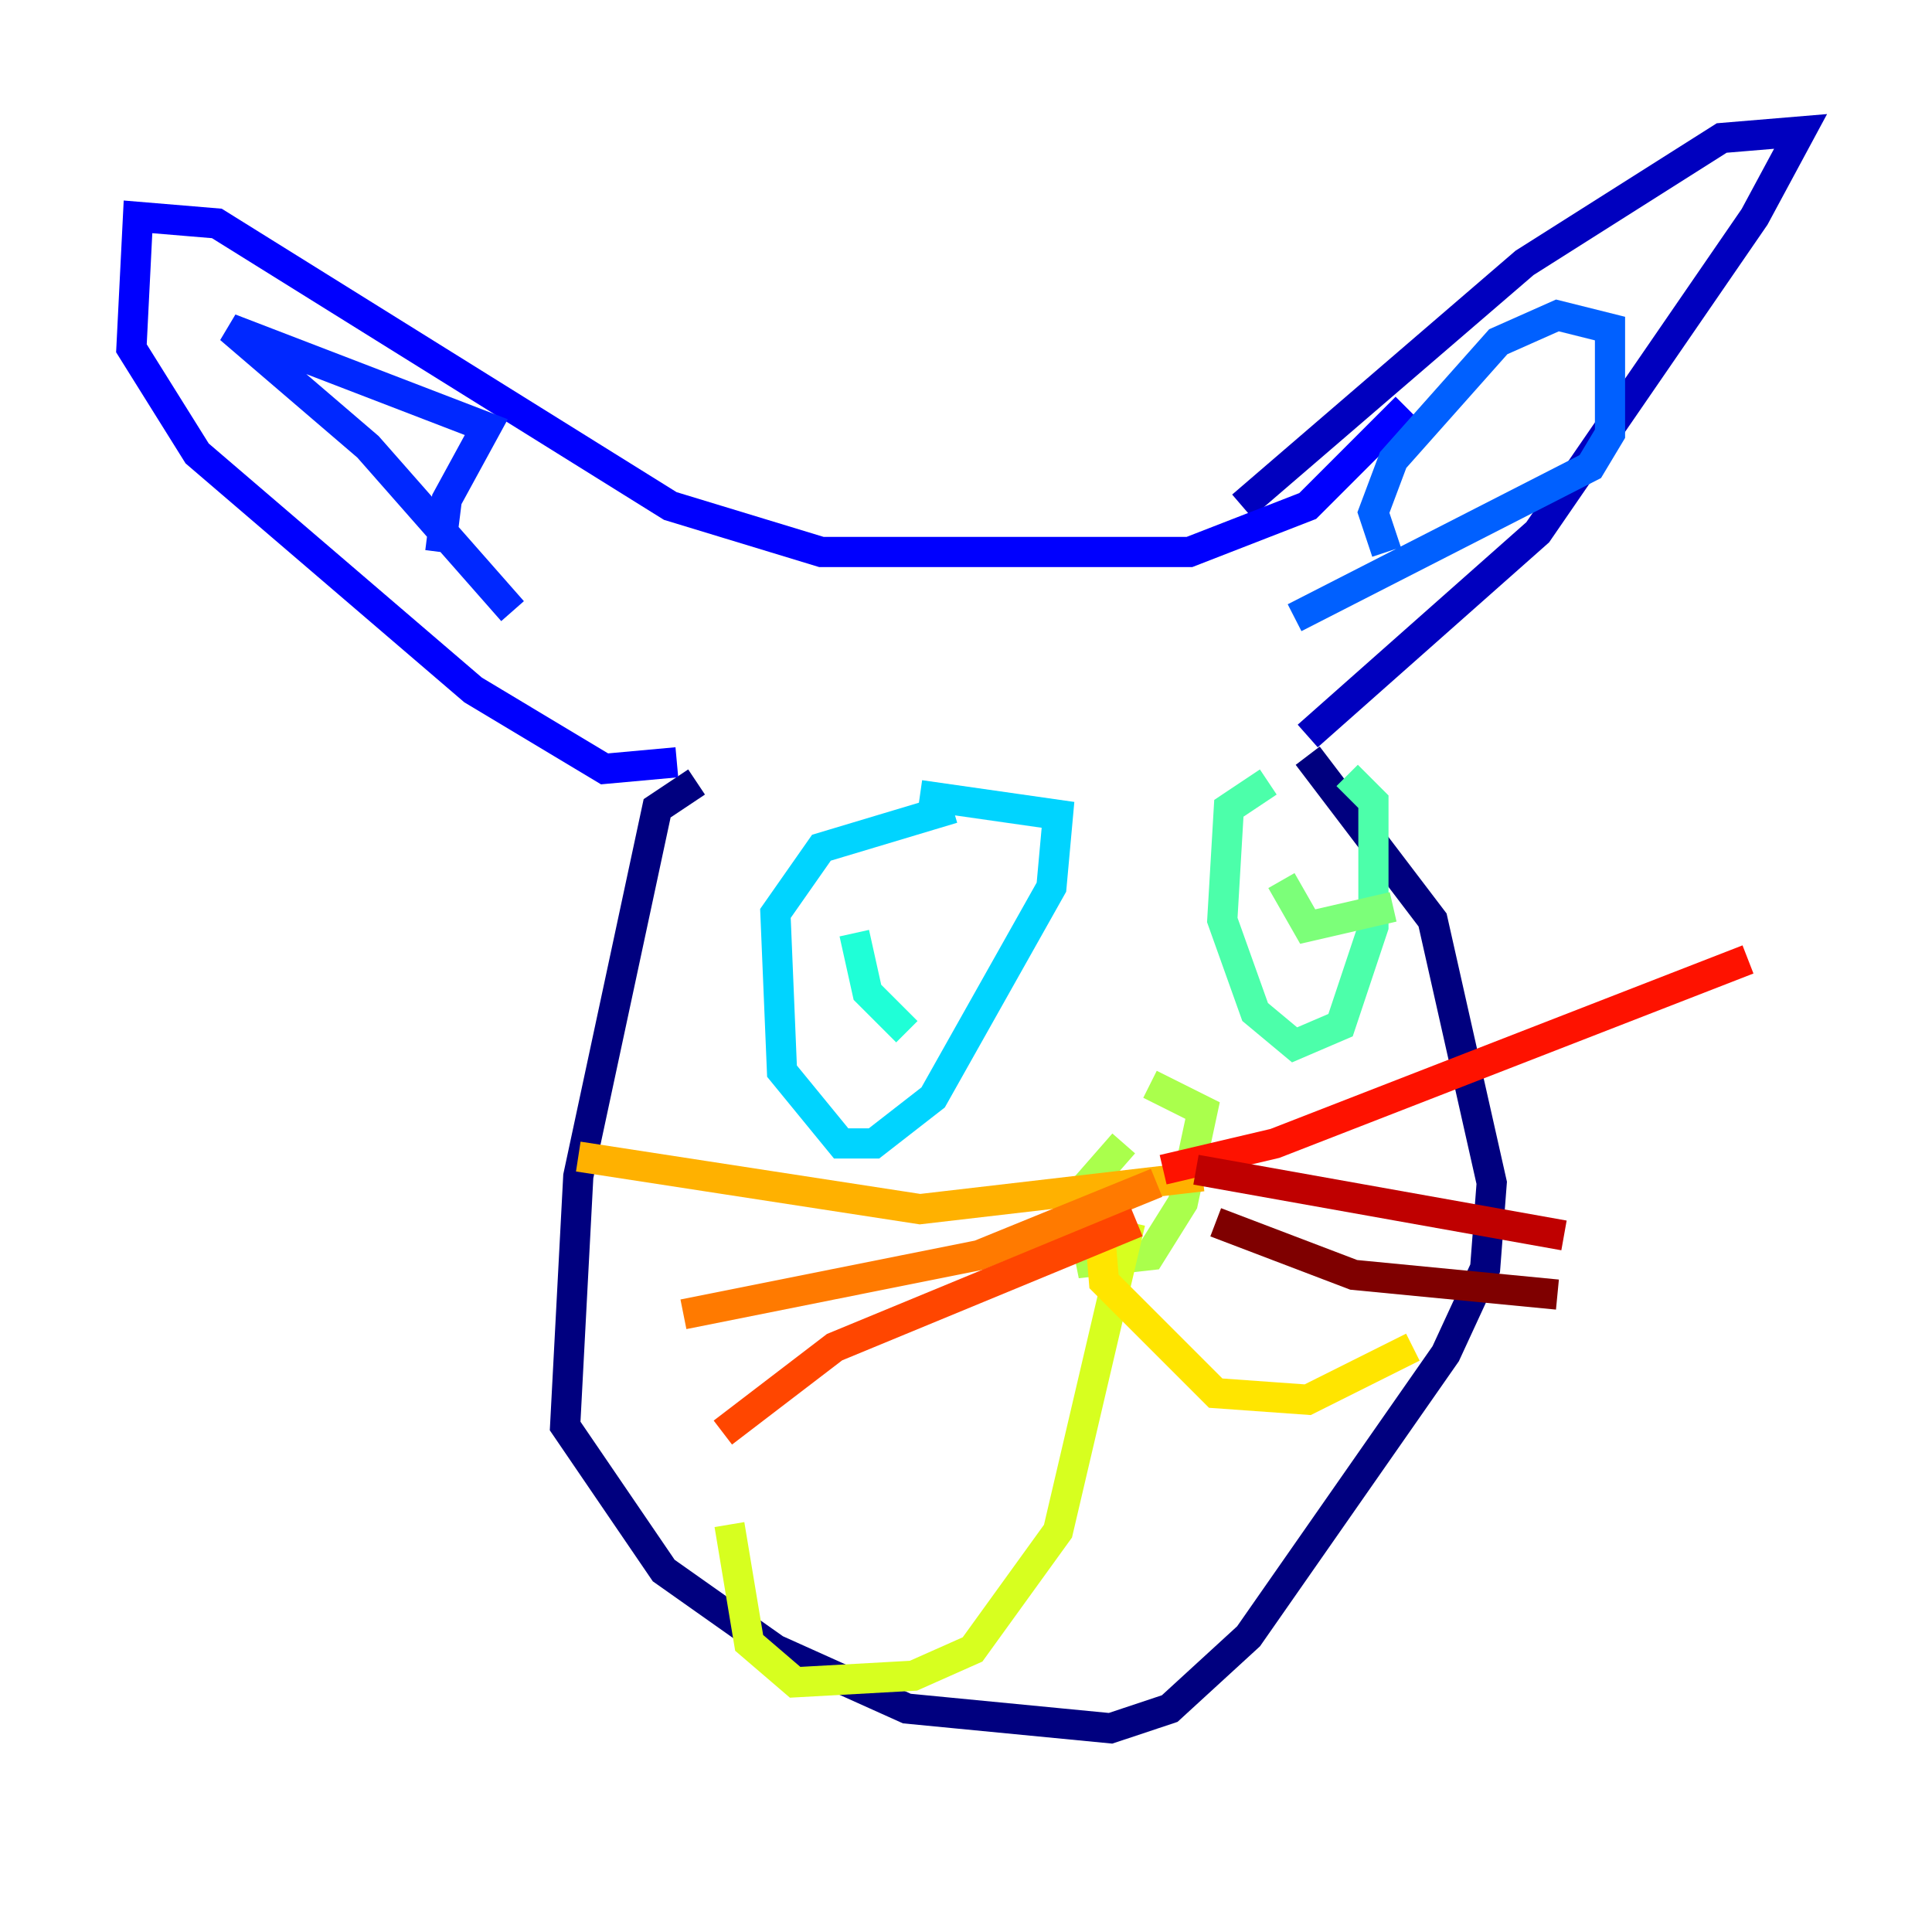 <?xml version="1.0" encoding="utf-8" ?>
<svg baseProfile="tiny" height="128" version="1.2" viewBox="0,0,128,128" width="128" xmlns="http://www.w3.org/2000/svg" xmlns:ev="http://www.w3.org/2001/xml-events" xmlns:xlink="http://www.w3.org/1999/xlink"><defs /><polyline fill="none" points="46.15,51.809 43.537,53.551 38.313,77.932 37.442,94.476 43.973,104.054 51.374,109.279 60.082,113.197 73.578,114.503 77.497,113.197 82.721,108.408 95.782,89.687 98.395,84.027 98.83,78.367 94.912,60.952 86.639,50.068" stroke="#00007f" stroke-width="2" /><polyline fill="none" points="86.639,48.762 101.878,35.265 116.245,14.367 119.293,8.707 114.068,9.143 101.007,17.415 82.286,33.524" stroke="#0000bf" stroke-width="2" /><polyline fill="none" points="44.843,50.503 40.054,50.939 31.347,45.714 13.061,30.041 8.707,23.075 9.143,14.367 14.367,14.803 44.408,33.524 54.422,36.571 78.803,36.571 86.639,33.524 93.17,26.993" stroke="#0000fe" stroke-width="2" /><polyline fill="none" points="33.959,40.49 24.381,29.605 15.238,21.769 32.218,28.299 29.605,33.088 29.17,36.571" stroke="#0028ff" stroke-width="2" /><polyline fill="none" points="91.864,36.571 90.993,33.959 92.299,30.476 99.265,22.64 103.184,20.898 106.667,21.769 106.667,28.735 105.361,30.912 85.769,40.925" stroke="#0060ff" stroke-width="2" /><polyline fill="none" points="65.306,71.837 65.306,71.837" stroke="#009cff" stroke-width="2" /><polyline fill="none" points="63.129,53.551 54.422,56.163 51.374,60.517 51.809,70.966 55.728,75.755 57.905,75.755 61.823,72.707 69.66,58.776 70.095,53.986 60.952,52.68" stroke="#00d4ff" stroke-width="2" /><polyline fill="none" points="60.082,68.354 57.469,65.742 56.599,61.823" stroke="#1fffd7" stroke-width="2" /><polyline fill="none" points="84.027,51.809 81.415,53.551 80.98,60.952 83.156,67.048 85.769,69.225 88.816,67.918 90.993,61.388 90.993,53.116 89.252,51.374" stroke="#4cffaa" stroke-width="2" /><polyline fill="none" points="92.299,60.082 86.639,61.388 84.898,58.34" stroke="#7cff79" stroke-width="2" /><polyline fill="none" points="74.449,75.755 71.401,79.238 72.272,83.592 76.191,83.156 78.367,79.674 79.674,73.578 76.191,71.837" stroke="#aaff4c" stroke-width="2" /><polyline fill="none" points="74.884,80.98 70.095,101.442 64.435,109.279 60.517,111.02 52.68,111.456 49.633,108.844 48.327,101.007" stroke="#d7ff1f" stroke-width="2" /><polyline fill="none" points="72.707,79.674 73.143,84.898 80.544,92.299 86.639,92.735 93.605,89.252" stroke="#ffe500" stroke-width="2" /><polyline fill="none" points="79.674,77.932 60.952,80.109 38.313,76.626" stroke="#ffb100" stroke-width="2" /><polyline fill="none" points="76.626,78.367 64.871,83.156 45.279,87.075" stroke="#ff7a00" stroke-width="2" /><polyline fill="none" points="75.32,80.98 55.292,89.252 47.891,94.912" stroke="#ff4600" stroke-width="2" /><polyline fill="none" points="77.061,77.497 84.463,75.755 115.809,63.565" stroke="#fe1200" stroke-width="2" /><polyline fill="none" points="79.238,77.497 103.619,81.85" stroke="#bf0000" stroke-width="2" /><polyline fill="none" points="80.544,80.98 89.687,84.463 103.184,85.769" stroke="#7f0000" stroke-width="2" /></svg>